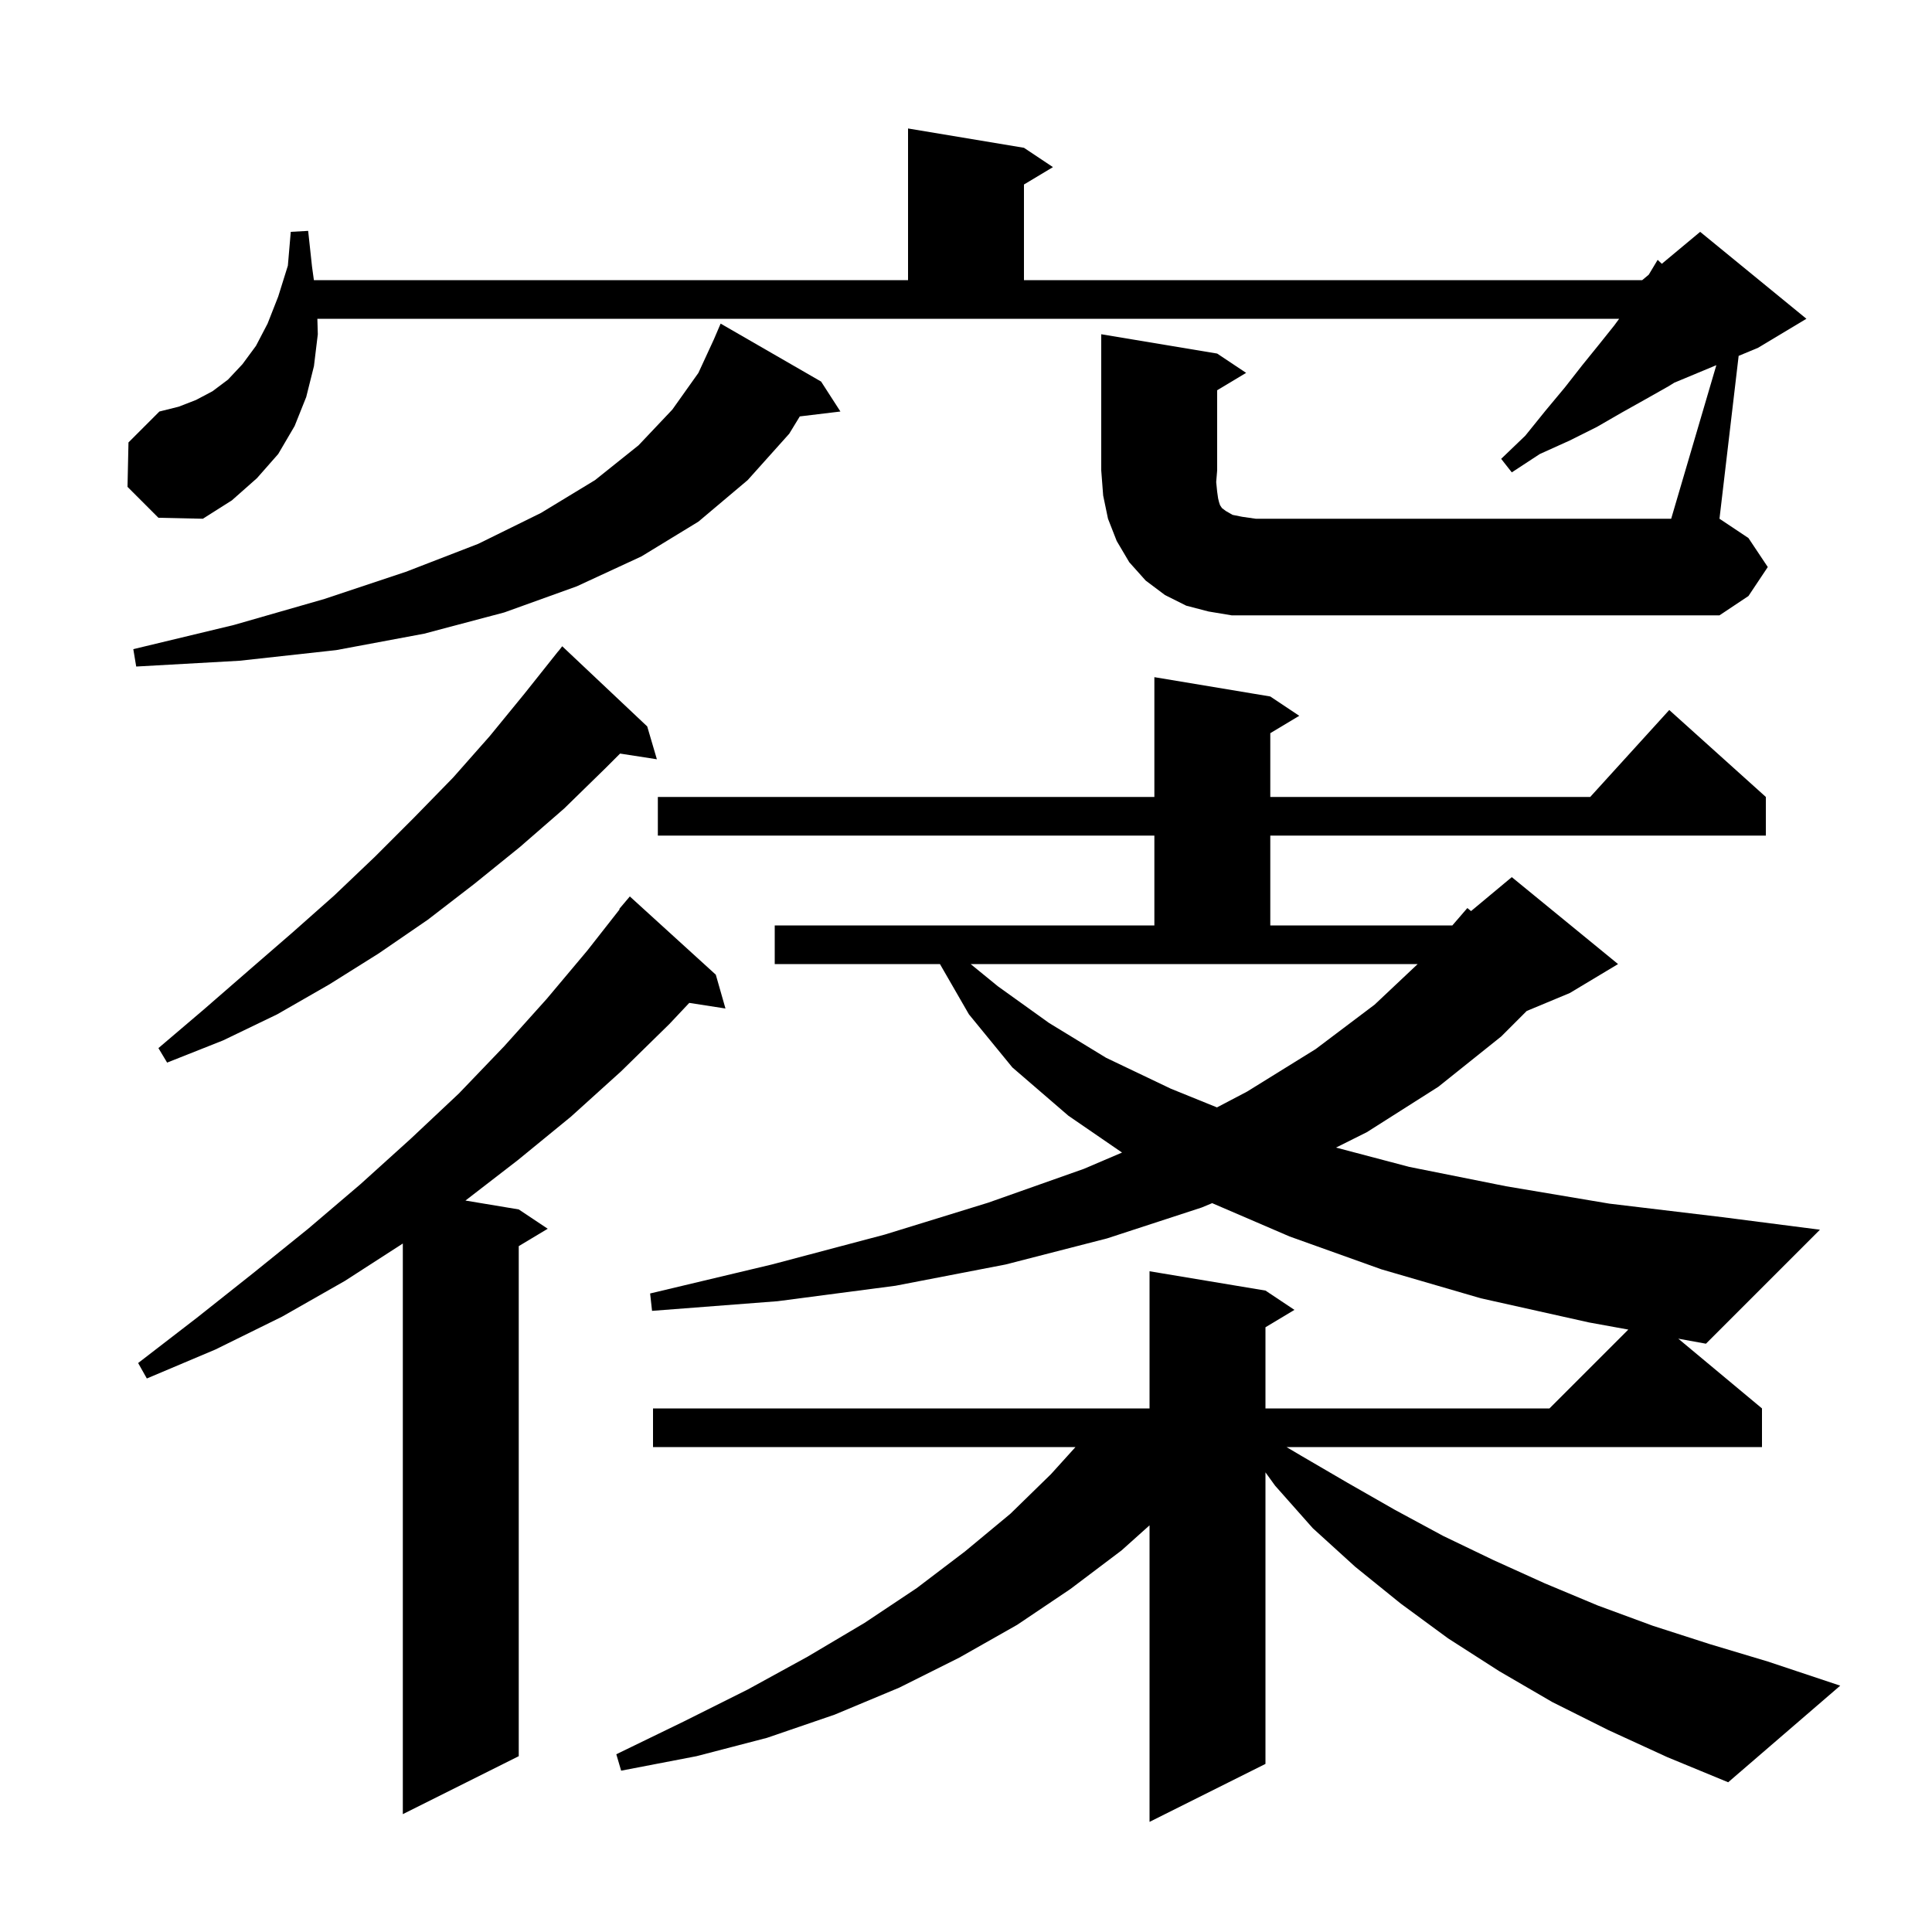 <svg xmlns="http://www.w3.org/2000/svg" xmlns:xlink="http://www.w3.org/1999/xlink" version="1.1" baseProfile="full" viewBox="0 0 200 200" width="200" height="200">
<g fill="black">
<path d="M 182.4 145.8 L 182.4 149.8 L 133.179 149.8 L 134.7 150.7 L 139.5 153.5 L 144.4 156.3 L 149.4 159.0 L 154.6 161.5 L 159.9 163.9 L 165.4 166.2 L 171.1 168.3 L 177.0 170.2 L 183.0 172.0 L 190.5 174.5 L 178.9 184.5 L 172.6 181.9 L 166.5 179.1 L 160.7 176.2 L 155.2 173.0 L 149.9 169.6 L 145.0 166.0 L 140.3 162.2 L 135.9 158.2 L 132.0 153.8 L 131.0 152.418 L 131.0 182.6 L 119.0 188.6 L 119.0 157.902 L 116.1 160.5 L 110.8 164.5 L 105.3 168.2 L 99.3 171.6 L 93.1 174.7 L 86.4 177.5 L 79.4 179.9 L 72.1 181.8 L 64.3 183.3 L 63.8 181.6 L 70.8 178.2 L 77.4 174.9 L 83.6 171.5 L 89.5 168.0 L 94.9 164.4 L 99.9 160.6 L 104.6 156.7 L 108.8 152.6 L 111.333 149.8 L 67.6 149.8 L 67.6 145.8 L 119.0 145.8 L 119.0 131.6 L 131.0 133.6 L 134.0 135.6 L 131.0 137.4 L 131.0 145.8 L 160.4 145.8 L 168.562 137.638 L 164.5 136.9 L 153.3 134.4 L 143.0 131.4 L 133.5 128.0 L 125.482 124.55 L 124.4 125.0 L 114.6 128.2 L 104.1 130.9 L 92.7 133.1 L 80.5 134.7 L 67.5 135.7 L 67.3 133.9 L 79.9 130.9 L 91.6 127.8 L 102.3 124.5 L 112.2 121.0 L 116.153 119.312 L 110.6 115.5 L 104.8 110.5 L 100.3 105.0 L 97.303 99.8 L 80.2 99.8 L 80.2 95.8 L 119.5 95.8 L 119.5 86.5 L 68.1 86.5 L 68.1 82.5 L 119.5 82.5 L 119.5 70.1 L 131.5 72.1 L 134.5 74.1 L 131.5 75.9 L 131.5 82.5 L 164.618 82.5 L 172.8 73.5 L 182.8 82.5 L 182.8 86.5 L 131.5 86.5 L 131.5 95.8 L 150.347 95.8 L 151.9 94.0 L 152.282 94.315 L 156.5 90.8 L 167.5 99.8 L 162.5 102.8 L 158.043 104.657 L 155.4 107.3 L 148.9 112.5 L 141.5 117.2 L 138.306 118.797 L 145.9 120.8 L 155.9 122.8 L 166.6 124.6 L 178.3 126.0 L 188.4 127.3 L 176.6 139.1 L 173.735 138.579 Z M 74.1 100.9 L 75.1 104.4 L 71.353 103.819 L 69.3 106.0 L 64.3 110.9 L 59.1 115.6 L 53.6 120.1 L 48.184 124.281 L 53.7 125.2 L 56.7 127.2 L 53.7 129.0 L 53.7 181.8 L 41.7 187.8 L 41.7 128.729 L 35.7 132.6 L 29.2 136.3 L 22.3 139.7 L 15.2 142.7 L 14.3 141.1 L 20.4 136.4 L 26.2 131.8 L 31.9 127.2 L 37.3 122.6 L 42.5 117.9 L 47.5 113.2 L 52.2 108.3 L 56.6 103.4 L 60.8 98.4 L 64.147 94.132 L 64.1 94.1 L 65.2 92.8 Z M 103.3 102.1 L 108.6 105.9 L 114.5 109.5 L 121.2 112.7 L 125.98 114.638 L 129.1 113.0 L 136.2 108.6 L 142.3 104.0 L 146.757 99.8 L 100.482 99.8 Z M 67.0 75.2 L 68.0 78.6 L 64.191 78.009 L 62.7 79.5 L 58.4 83.7 L 53.8 87.7 L 49.1 91.5 L 44.3 95.2 L 39.2 98.7 L 34.1 101.9 L 28.7 105.0 L 23.1 107.7 L 17.3 110.0 L 16.4 108.5 L 21.1 104.5 L 25.7 100.5 L 30.2 96.6 L 34.6 92.7 L 38.8 88.7 L 42.9 84.6 L 46.9 80.5 L 50.7 76.2 L 54.3 71.8 L 57.8 67.4 L 57.809 67.408 L 58.2 66.9 Z M 85.0 39.5 L 87.0 42.6 L 82.795 43.107 L 81.7 44.9 L 77.4 49.7 L 72.3 54.0 L 66.4 57.6 L 59.7 60.7 L 52.2 63.4 L 43.9 65.6 L 34.8 67.3 L 24.8 68.4 L 14.1 69.0 L 13.8 67.2 L 24.2 64.7 L 33.6 62.0 L 42.0 59.2 L 49.5 56.3 L 56.0 53.1 L 61.6 49.7 L 66.1 46.1 L 69.6 42.4 L 72.3 38.6 L 73.9 35.133 L 74.6 33.5 Z M 177.676 37.802 L 173.318 39.618 L 172.7 40.0 L 170.4 41.3 L 167.9 42.7 L 165.3 44.2 L 162.5 45.6 L 159.4 47.0 L 156.5 48.9 L 155.4 47.5 L 157.9 45.1 L 160.0 42.5 L 162.0 40.1 L 163.8 37.8 L 165.5 35.7 L 167.1 33.7 L 167.616 33.0 L 32.853 33.0 L 32.9 34.6 L 32.5 37.9 L 31.7 41.1 L 30.5 44.1 L 28.8 47.0 L 26.6 49.5 L 24.0 51.8 L 21.0 53.7 L 16.4 53.6 L 13.2 50.4 L 13.3 45.8 L 16.5 42.6 L 18.5 42.1 L 20.3 41.4 L 22.0 40.5 L 23.6 39.3 L 25.1 37.7 L 26.5 35.8 L 27.7 33.5 L 28.8 30.7 L 29.8 27.5 L 30.1 24.0 L 31.9 23.9 L 32.3 27.6 L 32.494 29.0 L 94.0 29.0 L 94.0 13.3 L 106.0 15.3 L 109.0 17.3 L 106.0 19.1 L 106.0 29.0 L 170.0 29.0 L 170.678 28.435 L 170.7 28.4 L 171.6 26.9 L 172.032 27.307 L 176.0 24.0 L 187.0 33.0 L 182.0 36.0 L 179.984 36.84 L 178.0 53.7 L 181.0 55.7 L 183.0 58.7 L 181.0 61.7 L 178.0 63.7 L 127.5 63.7 L 125.1 63.3 L 122.8 62.7 L 120.6 61.6 L 118.6 60.1 L 116.9 58.2 L 115.6 56.0 L 114.7 53.7 L 114.2 51.3 L 114.0 48.7 L 114.0 34.6 L 126.0 36.6 L 129.0 38.6 L 126.0 40.4 L 126.0 48.7 L 125.9 49.9 L 126.0 50.9 L 126.1 51.6 L 126.2 52.0 L 126.3 52.3 L 126.5 52.6 L 126.9 52.9 L 127.6 53.3 L 128.6 53.5 L 130.0 53.7 L 173.0 53.7 Z " />
</g>
</svg>

